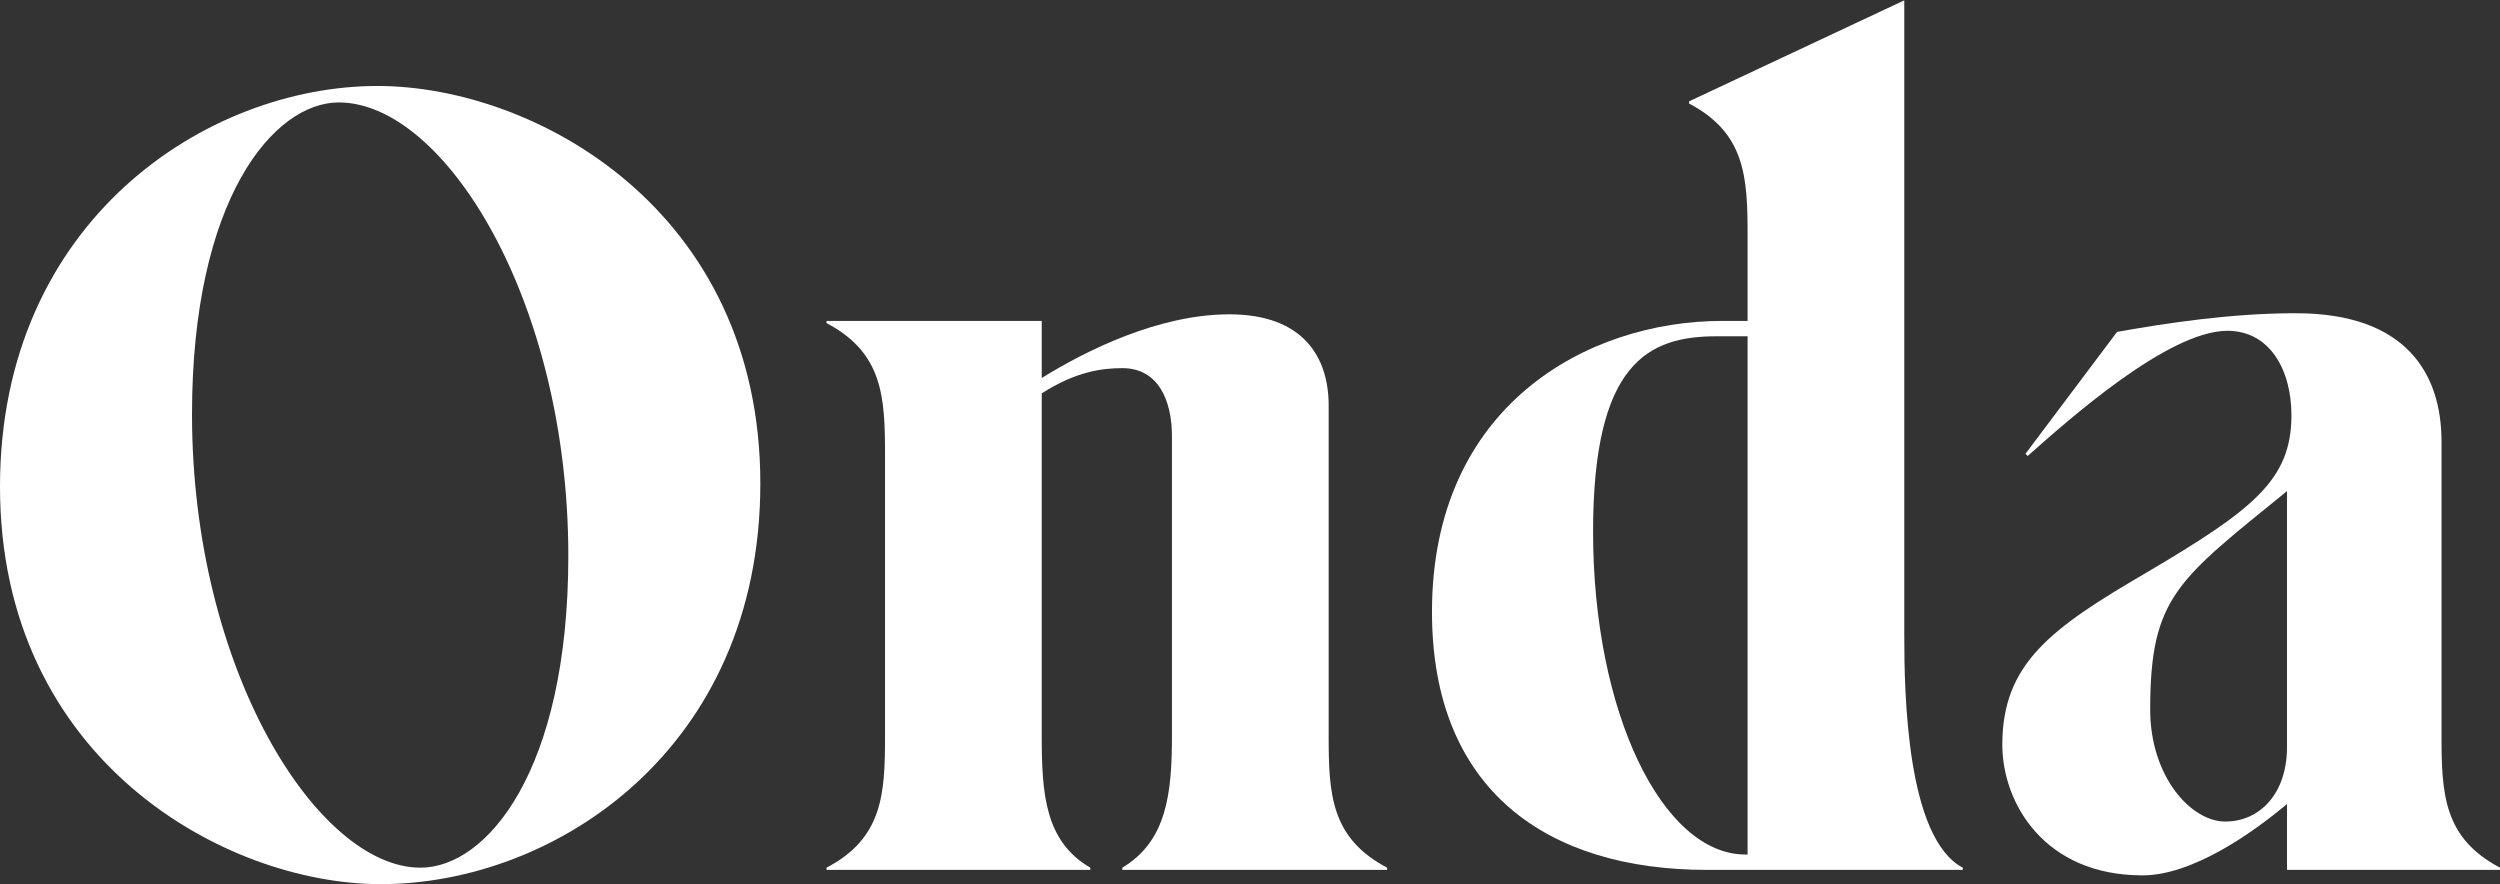 <svg width="82" height="29" viewBox="0 0 82 29" fill="none" xmlns="http://www.w3.org/2000/svg">
<rect x="0" y="0" width="82" height="29" fill="#333333" stroke="none"/>
<path d="M12.487 29C18.206 29 24.939 24.571 24.939 15.856C24.939 6.889 17.555 2.82 12.379 2.82C6.769 2.82 0 7.249 0 15.964C0 24.931 7.384 29 12.487 29ZM13.79 28.46C10.424 28.46 6.298 21.978 6.298 13.587C6.298 6.529 8.976 3.36 11.112 3.36C14.587 3.36 18.641 9.878 18.641 18.233C18.641 25.291 15.962 28.46 13.79 28.46Z" fill="white"/>
<path d="M43.58 24.139V13.299C43.58 11.714 42.748 10.31 40.322 10.31C38.006 10.31 35.617 11.498 34.169 12.399V10.526H27.111V10.598C28.957 11.57 29.029 13.011 29.029 14.919V24.139C29.029 26.047 28.957 27.488 27.111 28.46V28.532H35.762V28.46C34.278 27.596 34.169 26.047 34.169 24.139V12.903C35.291 12.183 36.16 12.075 36.812 12.075C38.006 12.075 38.44 13.155 38.44 14.307V24.139C38.44 26.047 38.259 27.596 36.812 28.46V28.532H45.498V28.46C43.652 27.488 43.58 26.047 43.58 24.139Z" fill="white"/>
<path d="M62.46 20.826V0.011L55.402 3.324V3.396C57.248 4.368 57.321 5.809 57.321 7.717V10.526H56.488C52.072 10.526 46.969 13.299 46.969 20.069C46.969 25.939 50.769 28.532 55.981 28.532H64.379V28.46C62.533 27.488 62.46 22.734 62.46 20.826ZM57.248 28.028C54.534 28.028 52.253 23.382 52.253 17.44C52.253 11.895 54.063 11.03 56.307 11.03H57.321V28.028H57.248Z" fill="white"/>
<path d="M80.082 24.139V14.487C80.082 12.219 78.887 10.274 75.304 10.274C73.168 10.274 71.069 10.598 69.44 10.886L66.436 14.883L66.508 14.956C67.811 13.803 71.105 10.85 73.06 10.85C74.435 10.85 75.159 12.111 75.159 13.623C75.159 15.748 73.892 16.72 70.418 18.773C67.269 20.609 65.676 21.762 65.676 24.427C65.676 26.335 67.051 28.712 70.273 28.712C71.901 28.712 73.856 27.343 75.014 26.371V28.532H82V28.46C80.154 27.488 80.082 26.047 80.082 24.139ZM72.987 26.947C71.865 26.947 70.526 25.471 70.526 23.274C70.526 19.565 71.431 19.025 75.014 16.108V24.499C75.014 26.047 74.109 26.947 72.987 26.947Z" fill="white"/>
</svg>
